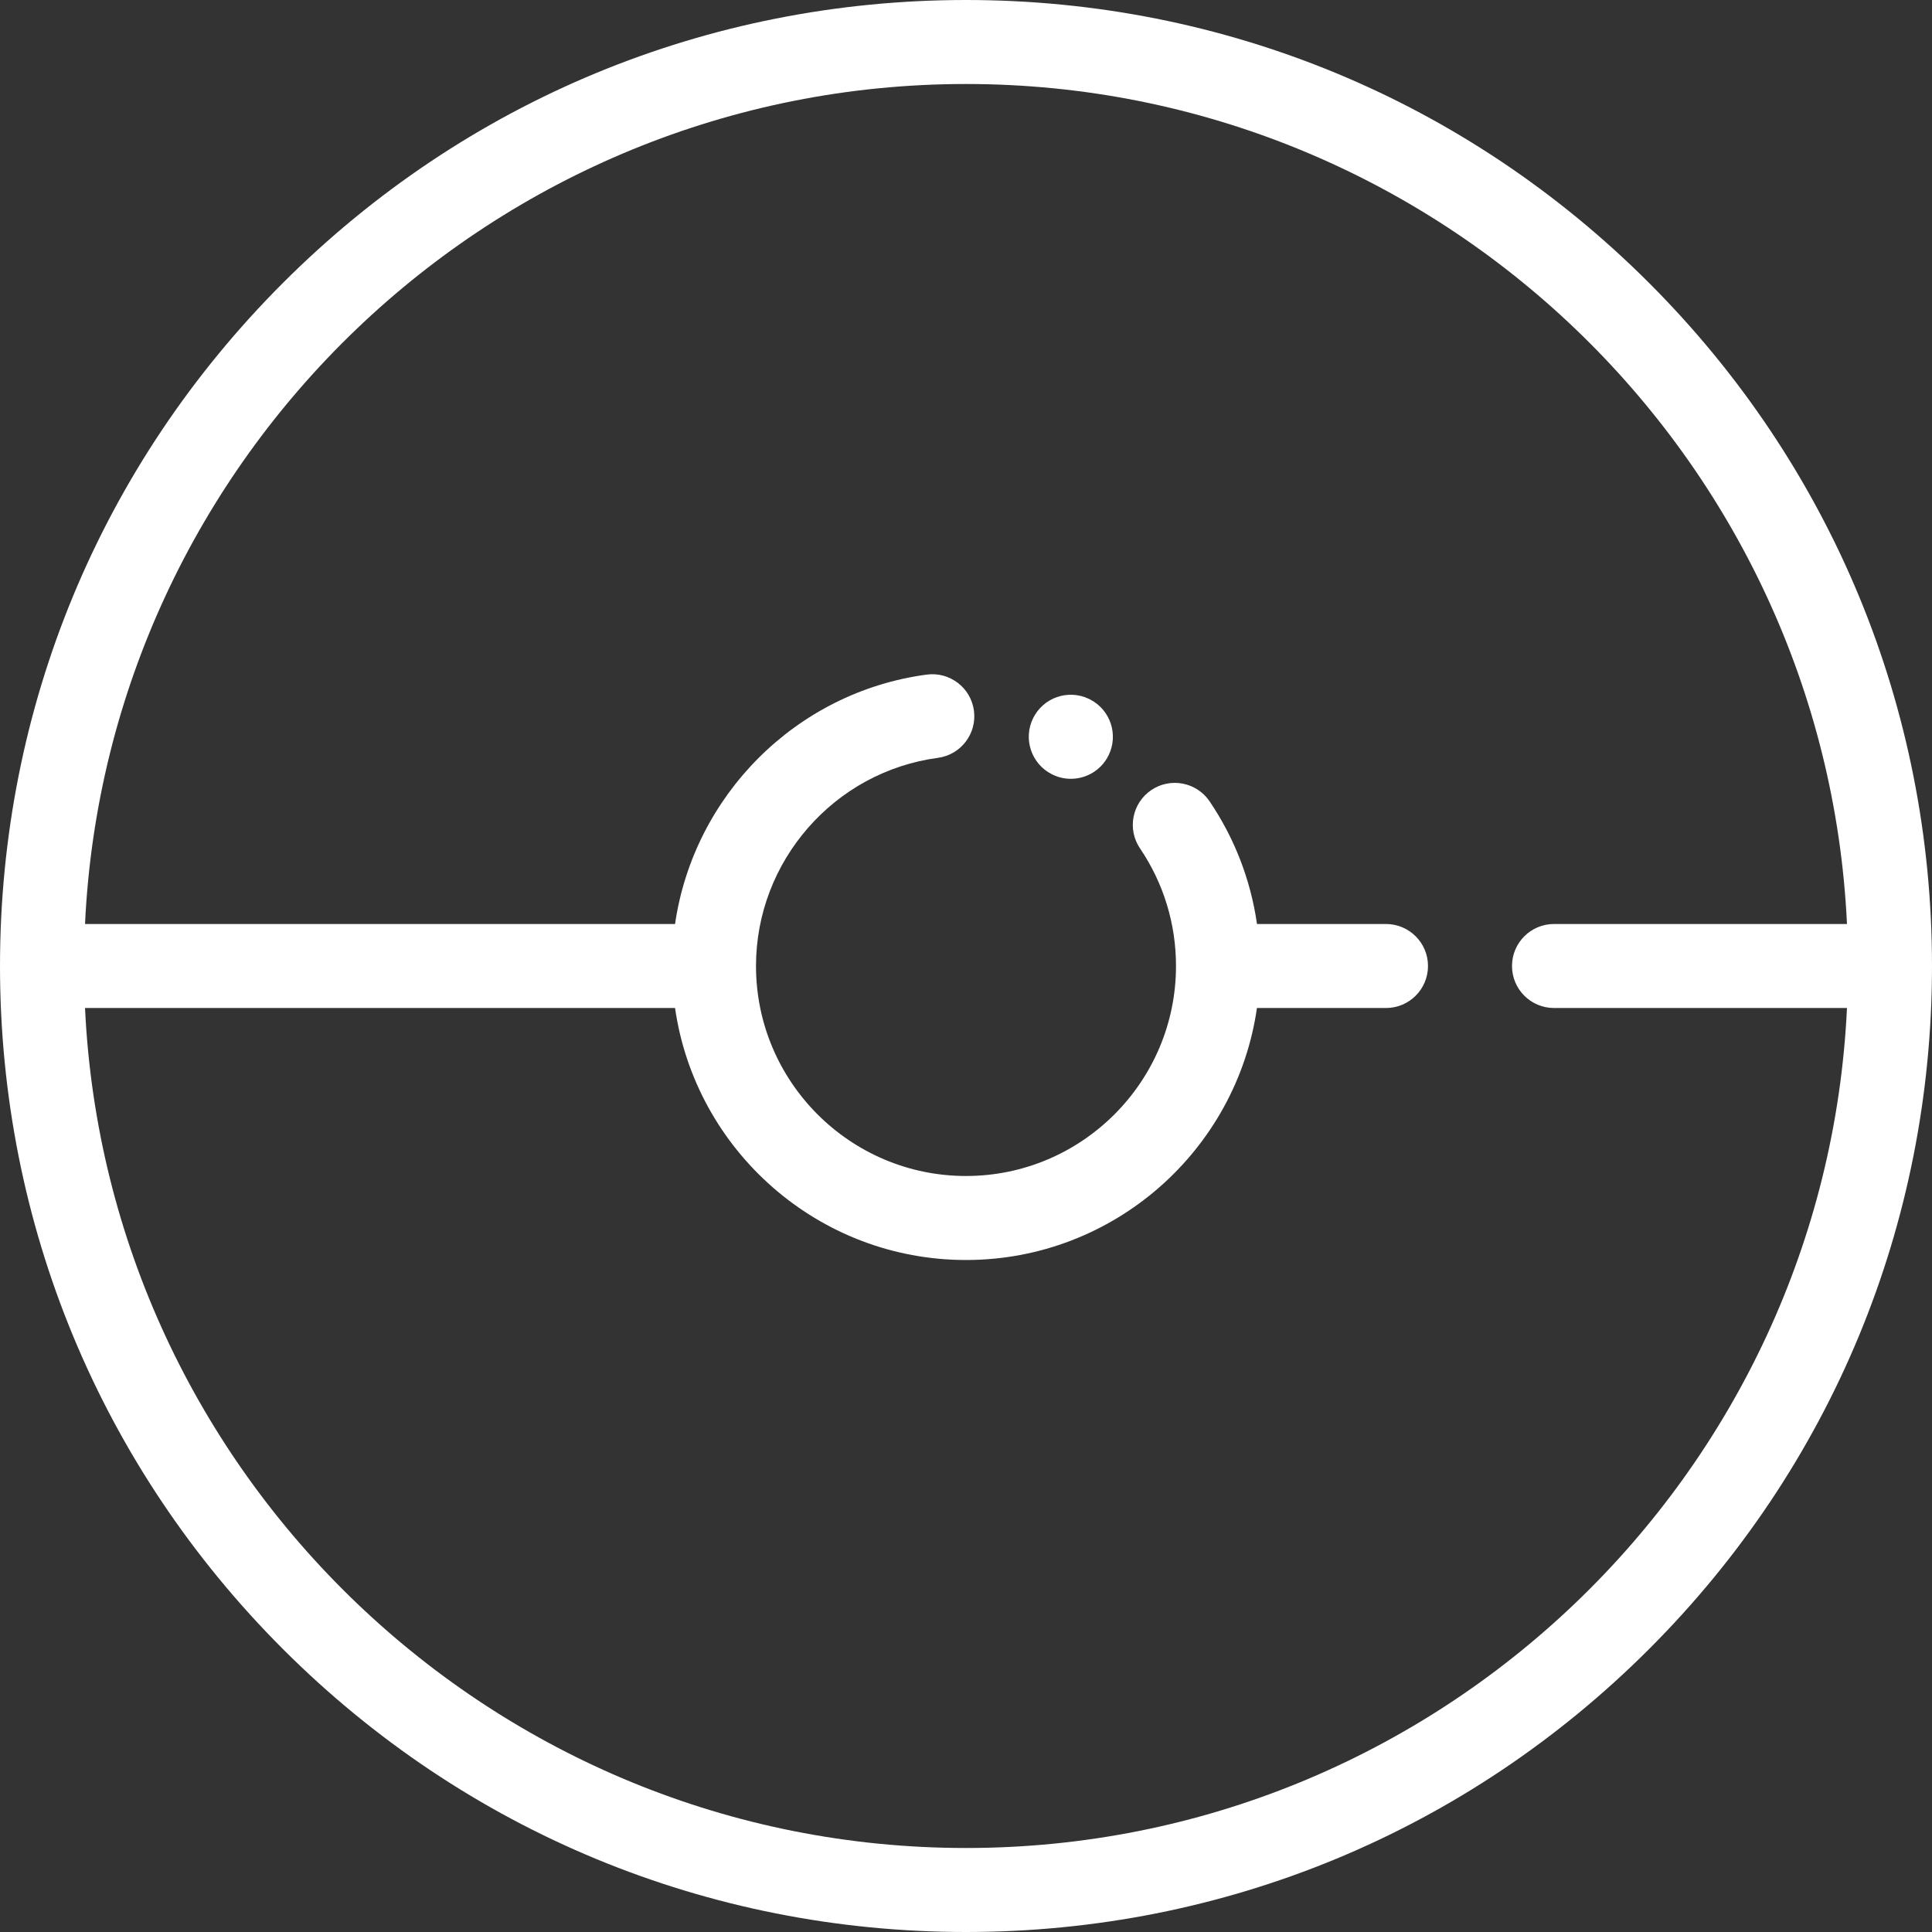 <?xml version="1.0" encoding="iso-8859-1"?>
<!-- Generator: Adobe Illustrator 19.0.0, SVG Export Plug-In . SVG Version: 6.00 Build 0)  -->
<svg version="1.1" id="Layer_1" xmlns="http://www.w3.org/2000/svg" fill="#FFFFFF" xmlns:xlink="http://www.w3.org/1999/xlink" x="0px" y="0px"
	 viewBox="0 0 512 512" style="enable-background:new 0 0 512 512;" xml:space="preserve">
<rect x="0" y="0" width="512" height="512" fill="#333333" stroke="none"/>
<g>
	<g>
		<path d="M437.02,74.98C388.667,26.628,324.381,0,256,0S123.333,26.628,74.98,74.98C26.627,123.332,0,187.619,0,256
			s26.628,132.667,74.98,181.02C123.332,485.373,187.619,512,256,512s132.667-26.628,181.02-74.98S512,324.381,512,256
			S485.372,123.333,437.02,74.98z M256,489.739c-125.152,0-227.637-98.874-233.468-222.609h156.363
			c5.419,37.705,37.925,66.783,77.105,66.783s71.687-29.077,77.105-66.783h34.199c6.146,0,11.13-4.984,11.13-11.13
			c0-6.146-4.984-11.13-11.13-11.13h-34.188c-1.663-11.62-5.919-22.697-12.564-32.51c-3.448-5.089-10.368-6.421-15.458-2.975
			c-5.09,3.448-6.422,10.368-2.974,15.458c6.236,9.207,9.532,19.981,9.532,31.157c0,30.687-24.966,55.652-55.652,55.652
			c-30.687,0-55.652-24.966-55.652-55.652c0-27.774,20.72-51.488,48.198-55.159c6.094-0.814,10.372-6.414,9.559-12.506
			c-0.815-6.094-6.413-10.366-12.506-9.559c-34.755,4.644-61.785,32.168-66.703,66.094H22.532
			C28.363,121.135,130.848,22.261,256,22.261s227.637,98.874,233.468,222.609h-77.641c-6.146,0-11.13,4.984-11.13,11.13
			c0,6.146,4.984,11.13,11.13,11.13h77.641C483.637,390.865,381.152,489.739,256,489.739z"/>
	</g>
</g>
<g>
	<g>
		<path d="M288.772,185.303c-0.1-0.05-0.207-0.101-0.313-0.15c-5.442-2.532-11.944-0.288-14.645,5.117
			c-2.749,5.497-0.521,12.183,4.979,14.933c0.1,0.05,0.207,0.101,0.313,0.15c1.513,0.705,3.109,1.04,4.681,1.04
			c4.083,0,8.014-2.254,9.964-6.155C296.5,194.738,294.272,188.052,288.772,185.303z"/>
	</g>
</g>
<g>
</g>
<g>
</g>
<g>
</g>
<g>
</g>
<g>
</g>
<g>
</g>
<g>
</g>
<g>
</g>
<g>
</g>
<g>
</g>
<g>
</g>
<g>
</g>
<g>
</g>
<g>
</g>
<g>
</g>
</svg>
